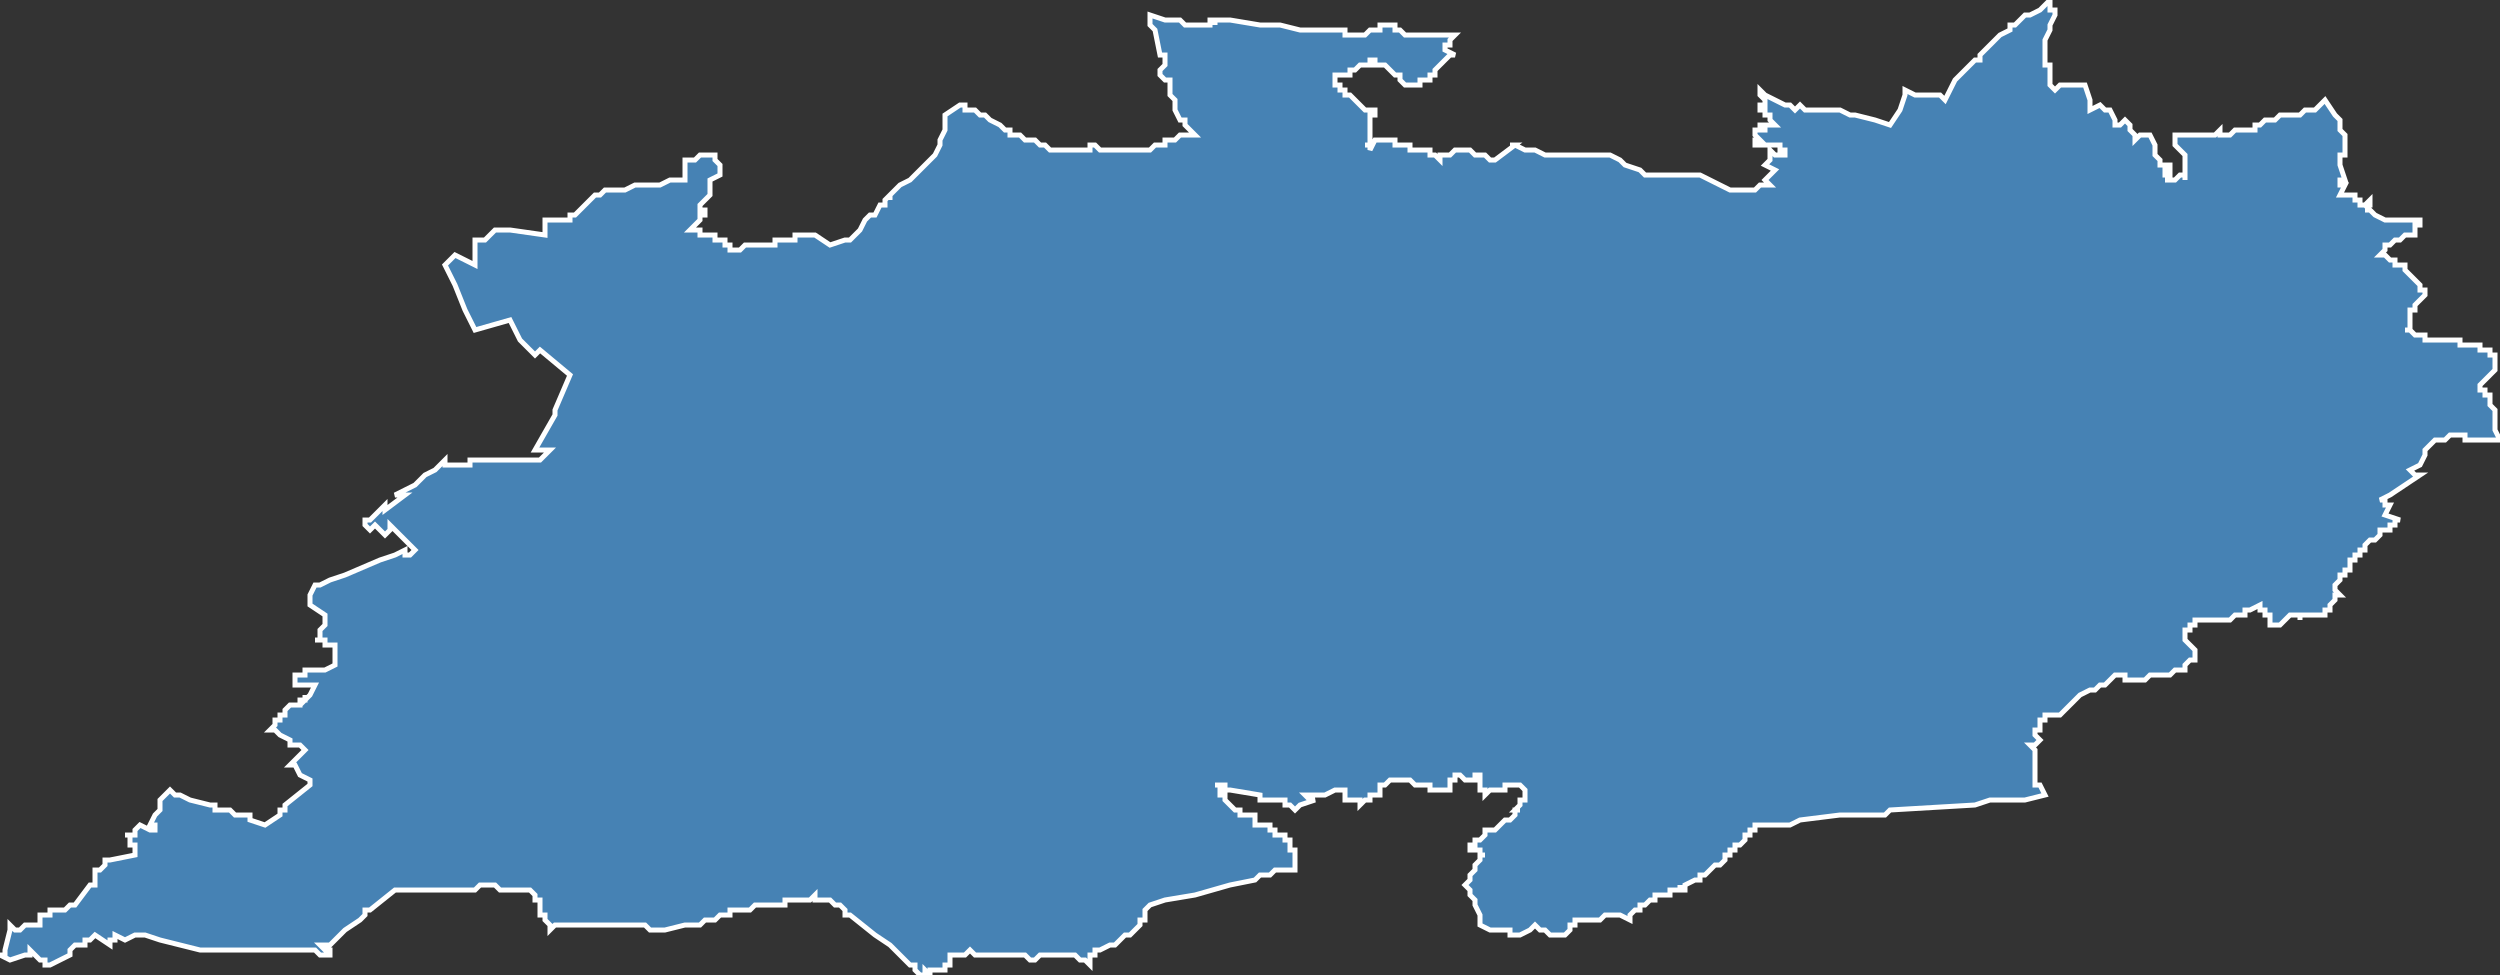 <?xml version="1.0" encoding="utf-8"?>
<svg version="1.1" id="svgmap" xmlns="http://www.w3.org/2000/svg" xmlns:xlink="http://www.w3.org/1999/xlink" x="0px" y="0px" width="100%" height="100%" viewBox="0 0 500 195">
<rect x="0" y="0" width="500" height="195" fill="#333333" stroke="none"/>
<polygon points="63,117 64,117 66,116 69,115 76,112 79,111 81,110 81,111 82,111 83,110 83,110 78,105 78,105 78,106 78,106 77,107 77,107 75,105 74,106 73,105 73,104 74,104 75,103 76,102 76,102 77,101 77,102 81,99 80,99 79,99 81,98 83,97 85,95 87,94 89,92 89,93 94,93 94,92 97,92 108,92 108,92 110,90 110,90 108,90 108,90 107,90 107,90 111,83 111,82 114,75 108,70 107,71 104,68 104,68 102,64 95,66 93,62 91,57 89,53 91,51 95,53 95,53 95,49 95,48 96,48 96,48 97,48 98,47 99,46 100,46 102,46 109,47 109,45 109,44 113,44 114,44 114,43 114,43 115,43 115,43 116,42 116,42 116,42 117,41 117,41 118,40 118,40 119,39 120,39 121,38 122,38 123,38 125,38 127,37 127,37 128,37 128,37 129,37 129,37 130,37 130,37 131,37 132,37 132,37 132,37 134,36 134,36 135,36 136,36 136,36 137,36 137,36 137,35 137,35 137,35 137,35 137,35 137,35 137,34 137,34 137,34 137,34 137,34 137,34 137,32 137,32 137,32 138,32 139,32 140,31 141,31 141,31 142,31 142,31 143,31 143,32 144,33 144,33 144,33 144,34 144,34 144,35 142,36 142,36 142,37 142,38 142,38 142,38 142,39 142,39 142,39 142,39 142,39 141,40 141,40 141,40 141,40 140,41 140,41 140,41 140,41 140,41 140,41 140,41 140,41 140,41 140,42 140,42 140,42 141,42 141,42 141,42 141,43 140,43 140,43 140,44 140,44 139,45 139,45 138,46 138,46 138,46 138,46 139,46 140,46 140,47 141,47 142,47 142,47 143,47 143,48 143,48 144,48 144,48 144,48 145,48 145,49 146,49 146,49 146,49 146,50 147,50 148,50 148,50 149,49 149,49 150,49 150,49 150,49 150,49 151,49 151,49 152,49 152,49 153,49 153,49 153,49 153,49 153,49 154,49 154,49 154,49 154,49 155,49 155,49 155,48 155,48 156,48 156,48 157,48 158,48 158,48 159,48 159,47 159,47 161,47 162,47 163,47 166,49 169,48 170,48 170,48 171,47 172,46 172,46 173,44 174,43 175,43 176,41 177,41 177,40 177,40 177,40 178,39 178,40 178,39 178,39 179,38 180,37 182,36 184,34 185,33 186,32 187,31 188,29 188,28 189,26 189,26 189,24 189,24 189,23 192,21 192,21 193,21 193,22 194,22 194,22 194,22 195,22 196,23 196,23 197,23 198,24 200,25 201,26 202,26 202,26 202,26 202,27 202,27 203,27 204,27 205,28 206,28 207,28 208,29 209,29 210,30 210,30 210,30 211,30 211,30 211,30 211,30 212,30 212,30 212,30 212,30 212,30 213,30 213,30 213,30 214,30 214,30 214,30 214,30 215,30 215,30 215,30 216,30 217,30 217,30 218,30 218,30 218,30 218,29 219,29 219,29 219,29 219,29 219,29 220,30 220,30 220,30 220,30 221,30 221,30 221,30 221,30 222,30 222,30 222,30 223,30 223,30 223,30 223,30 224,30 224,30 224,30 224,30 224,30 225,30 225,30 225,30 225,30 225,30 226,30 227,30 227,30 227,30 227,30 228,30 229,30 229,30 229,30 230,30 231,29 231,29 232,29 233,29 233,29 233,29 233,29 233,29 233,28 234,28 234,28 234,28 234,28 234,28 234,28 235,28 235,28 235,28 235,28 236,27 237,27 237,27 237,27 237,27 238,27 239,27 238,26 237,25 237,25 237,24 237,24 236,24 236,24 235,22 235,21 235,21 235,20 234,19 234,18 234,18 234,18 234,16 233,16 233,16 233,16 232,15 232,14 233,13 233,13 233,11 232,11 231,6 230,5 230,3 230,3 233,4 236,4 237,5 238,5 239,5 239,5 240,5 240,5 241,5 242,5 242,4 243,4 243,5 243,4 243,4 243,4 246,4 252,5 256,5 260,6 261,6 265,6 269,6 269,7 270,7 270,7 270,7 270,7 272,7 273,7 274,6 275,6 276,6 276,5 277,5 278,5 278,5 279,5 279,5 279,5 279,5 279,6 280,6 281,7 281,7 282,7 282,7 282,7 283,7 283,7 283,7 284,7 285,7 286,7 288,7 289,7 289,7 290,7 291,7 291,7 291,7 291,7 291,7 291,7 290,8 290,9 289,9 289,10 289,10 291,11 290,11 290,11 290,11 289,12 288,13 288,13 287,14 287,15 287,15 286,15 286,16 286,16 285,16 285,16 284,16 284,17 283,17 282,17 282,17 282,17 282,17 281,17 281,17 281,17 280,16 280,16 280,16 280,15 280,15 279,15 279,15 278,14 278,14 278,14 278,14 277,13 277,13 277,13 276,13 276,13 276,13 275,13 275,13 275,12 274,12 274,13 273,13 273,13 272,13 272,13 271,14 271,14 271,14 270,14 270,15 269,15 268,15 267,15 267,15 267,15 267,17 267,16 267,17 268,17 268,17 268,17 268,17 268,17 268,17 268,17 268,17 268,17 268,17 268,18 268,18 268,18 269,18 269,18 269,19 270,19 271,20 271,20 272,21 273,22 274,22 274,22 275,22 275,23 275,23 274,23 274,23 274,24 274,24 274,24 274,24 274,24 274,25 274,25 274,26 274,26 274,26 274,26 274,27 274,27 274,28 274,28 274,28 274,28 274,28 274,28 274,28 274,29 273,29 273,29 273,29 273,29 274,29 274,29 274,30 275,28 275,28 277,28 277,28 277,28 277,28 277,28 277,28 277,28 277,28 277,28 277,28 277,28 277,28 278,28 279,28 279,29 280,29 282,29 282,29 282,30 282,30 282,30 282,30 282,30 282,30 282,30 282,30 282,30 282,30 282,30 282,30 283,30 283,30 283,30 283,30 283,30 283,30 283,30 283,30 283,30 283,30 283,30 283,30 283,30 283,30 283,30 283,30 283,30 284,30 284,30 284,30 284,30 284,30 284,30 284,30 284,30 284,30 284,30 284,30 284,30 284,30 284,30 284,30 285,30 285,30 285,30 285,30 285,30 285,30 285,30 285,30 285,30 285,30 285,30 286,30 286,30 286,31 286,31 286,31 286,31 286,31 286,31 286,31 287,31 287,31 287,31 288,32 288,32 288,31 289,31 289,31 289,31 290,31 290,31 291,30 292,30 292,30 293,30 293,30 294,30 294,30 295,31 295,31 295,31 296,31 296,31 297,31 298,32 299,32 299,32 303,29 302,29 303,29 303,29 305,30 305,30 307,30 307,30 307,30 309,31 313,31 317,31 320,31 322,31 324,32 324,32 325,33 328,34 328,34 329,35 329,35 329,35 330,35 330,35 331,35 331,35 332,35 334,35 337,35 340,35 344,37 346,38 346,38 349,38 349,38 349,38 349,38 349,38 349,38 350,38 350,38 350,38 350,38 351,38 351,38 352,37 352,37 353,37 354,37 353,36 354,35 354,35 355,34 353,33 354,32 354,32 354,31 354,31 354,31 354,31 354,31 354,31 354,30 355,31 355,31 355,31 356,31 356,31 356,31 356,31 357,31 357,31 357,31 357,31 357,31 357,31 357,31 357,31 357,30 357,30 357,30 357,30 357,30 357,30 356,30 356,29 356,29 356,29 356,29 356,29 356,29 353,29 352,29 352,29 351,29 351,29 351,29 351,28 352,28 352,28 352,28 351,27 351,26 352,26 352,26 352,25 352,25 352,25 352,25 352,25 352,25 352,25 352,25 352,25 352,25 352,25 352,25 352,25 352,25 352,25 353,25 353,25 353,25 352,26 352,26 353,26 353,26 353,26 353,26 353,26 353,26 353,26 353,26 353,26 353,26 353,26 353,26 353,26 353,26 353,26 353,26 353,26 353,25 353,25 353,25 353,25 354,25 354,25 354,25 354,25 354,25 354,25 354,25 354,25 354,25 354,25 354,25 355,25 354,24 354,24 354,24 354,24 354,24 354,23 354,23 354,23 354,23 354,23 354,23 354,23 354,23 353,23 353,23 353,23 353,22 352,22 352,22 352,22 352,22 352,22 352,21 352,21 353,21 353,21 353,20 353,20 352,19 352,18 353,19 355,20 357,21 357,21 358,21 359,22 360,21 360,21 361,22 362,22 365,22 367,22 368,22 370,23 371,23 375,24 378,25 380,22 381,19 381,18 383,19 386,19 388,19 389,20 390,18 390,18 391,16 392,15 393,14 395,12 395,12 396,12 396,11 397,10 398,9 399,8 400,7 402,6 402,5 403,5 404,4 405,3 406,3 408,2 409,1 410,0 410,0 410,1 410,1 410,1 410,2 410,2 411,2 411,2 411,2 411,3 410,5 410,6 410,6 410,6 409,8 409,8 409,9 409,9 409,9 409,11 409,11 409,13 410,13 410,15 410,15 410,16 410,17 410,17 410,17 411,18 412,17 413,17 414,17 414,17 414,17 414,17 415,17 416,17 417,17 418,20 418,22 420,21 421,22 422,22 422,22 422,22 423,24 423,24 423,25 424,25 425,24 426,25 426,26 426,26 427,27 427,28 428,27 428,27 428,27 429,27 429,27 430,27 431,29 431,31 432,32 432,32 432,32 432,33 433,33 433,33 433,33 433,33 433,33 434,33 434,33 434,34 433,34 433,34 433,34 433,34 433,35 433,35 433,35 433,35 434,35 434,36 433,36 434,36 434,36 435,36 435,36 435,36 436,35 436,35 436,35 437,35 437,36 437,36 437,36 437,34 437,33 437,32 437,31 437,31 436,30 436,30 435,29 435,28 435,27 436,27 437,27 439,27 440,27 442,27 442,27 443,27 444,26 444,27 445,27 446,27 447,26 448,26 449,26 449,26 450,26 450,26 451,26 451,25 452,25 453,24 453,24 454,24 454,24 454,24 454,24 455,24 455,24 456,23 456,23 457,23 457,23 459,23 460,23 461,22 463,22 464,21 465,20 467,23 468,24 468,25 468,25 468,26 469,27 469,29 469,29 469,31 468,31 468,32 468,33 469,36 469,36 468,36 468,36 468,37 469,37 469,37 468,39 468,39 468,39 471,39 471,40 471,40 472,40 472,41 472,41 473,41 474,40 474,41 473,41 474,42 473,42 474,42 474,42 475,43 475,43 475,43 475,43 477,44 477,44 479,44 479,44 479,44 479,44 480,44 480,44 480,44 480,44 481,44 482,44 482,44 483,44 484,44 484,44 484,44 484,45 483,45 483,45 483,45 483,46 483,46 483,46 483,46 483,46 483,47 482,47 482,47 482,47 482,47 481,47 481,47 480,48 480,48 480,48 480,48 480,48 480,48 480,48 479,48 479,48 479,48 478,49 478,49 477,49 477,49 477,50 477,50 476,51 476,51 477,51 477,51 478,52 478,52 479,52 479,53 479,53 479,53 480,53 480,53 480,53 481,53 481,54 481,54 481,54 482,55 482,55 482,55 482,55 483,56 483,56 483,56 483,56 483,56 484,57 484,57 484,58 485,58 485,58 485,58 485,58 485,58 485,58 485,58 485,58 485,58 485,59 485,59 485,59 485,59 485,59 485,59 485,59 485,59 485,59 485,59 485,59 484,60 484,60 483,61 483,61 483,61 483,61 483,62 482,62 482,62 482,63 482,63 482,63 482,63 482,63 482,63 482,63 482,64 482,64 482,65 482,65 482,65 482,65 482,66 482,66 482,66 481,66 481,66 481,66 481,66 481,66 482,66 482,66 483,67 484,67 485,67 485,67 485,68 485,68 486,68 487,68 487,68 487,68 487,68 488,68 490,68 491,68 492,68 492,68 492,68 492,69 493,69 493,69 493,69 494,69 494,69 495,69 496,69 496,70 497,70 497,70 497,70 498,70 498,70 498,70 498,70 498,70 498,70 498,70 498,71 498,71 498,71 498,71 498,71 498,71 498,71 498,71 499,71 499,72 499,72 499,72 499,72 499,73 499,73 499,74 499,74 499,74 496,77 496,77 496,77 496,77 496,77 496,78 496,78 496,78 496,78 497,78 497,78 497,79 497,79 498,79 498,79 498,80 498,80 498,80 498,80 498,80 498,81 498,81 498,81 498,81 498,81 499,82 499,82 499,82 499,82 499,82 499,82 499,82 499,82 499,82 499,83 499,83 499,83 499,83 499,83 499,83 499,84 499,84 499,84 499,85 499,85 499,85 499,85 499,85 499,85 499,85 499,85 499,85 499,86 499,86 500,88 500,88 499,88 499,88 498,88 498,88 496,88 496,88 495,88 495,88 495,88 494,88 494,88 494,88 493,88 493,87 493,87 492,87 492,87 492,87 491,87 491,87 491,87 491,87 490,87 490,87 490,87 490,87 489,88 489,88 489,88 487,88 487,88 486,89 486,89 485,90 485,91 484,93 482,94 483,95 483,95 484,95 478,99 478,99 476,100 477,100 477,101 478,101 478,101 478,101 477,103 480,104 480,104 480,104 479,104 479,105 478,105 478,105 478,106 477,106 476,106 476,106 476,107 476,107 476,107 475,108 474,108 473,109 473,110 472,110 472,111 471,111 471,112 470,112 470,114 470,114 469,114 469,115 469,115 468,115 468,115 468,115 468,116 467,117 467,117 467,117 467,117 467,117 467,118 467,118 467,118 468,119 467,119 467,120 466,121 466,121 466,121 466,121 466,122 466,122 466,122 465,122 465,122 465,123 465,123 465,123 464,123 463,123 463,123 463,123 463,123 463,123 462,123 462,123 461,123 461,123 461,123 461,123 460,123 460,124 460,123 460,123 459,123 459,123 459,123 459,123 459,123 458,123 458,123 458,123 458,123 458,123 457,124 457,124 457,124 457,124 457,124 457,124 457,124 457,124 457,124 457,124 457,124 456,125 456,125 456,125 456,125 455,125 455,125 455,125 455,125 454,125 454,125 454,125 454,125 454,125 454,125 454,125 454,124 454,124 454,124 454,124 454,123 453,123 453,123 453,122 453,122 452,122 452,122 452,121 450,122 449,122 449,123 448,123 448,123 448,123 447,123 447,123 447,123 447,123 447,123 446,124 446,124 446,124 445,124 445,124 444,124 442,124 442,124 439,124 439,124 439,124 439,125 438,125 438,126 438,126 437,126 437,126 437,127 437,127 437,127 437,128 437,128 437,128 437,128 438,129 439,130 439,130 439,131 439,131 439,131 439,131 439,131 439,132 439,132 438,132 438,132 438,132 437,133 437,134 436,134 436,134 435,134 434,135 433,135 432,135 431,135 431,135 430,135 430,135 429,136 429,136 428,136 428,136 427,136 427,136 426,136 426,136 425,136 425,136 425,135 424,135 424,135 424,135 423,135 423,135 422,136 422,136 422,136 422,136 421,137 420,137 420,137 419,138 418,138 418,138 416,139 415,140 413,142 412,143 411,143 411,143 411,143 410,143 410,143 410,143 410,143 410,143 409,143 409,143 409,143 409,143 409,143 409,144 408,144 408,145 408,145 408,145 408,145 408,145 408,145 408,146 408,146 408,146 408,146 407,146 407,147 407,147 408,148 407,149 406,149 406,149 407,150 407,150 407,151 407,151 407,151 407,152 407,152 407,152 407,153 407,153 407,153 407,154 407,154 407,155 407,155 407,156 407,156 407,156 407,156 407,157 407,157 407,157 408,157 409,159 405,160 402,160 401,160 400,160 398,160 395,161 378,162 378,162 378,162 377,163 376,163 376,163 373,163 373,163 373,163 368,163 360,164 358,165 357,165 357,165 356,165 356,165 355,165 354,165 354,165 354,165 354,165 354,165 354,165 354,165 353,165 353,165 352,165 352,165 352,165 351,165 351,165 351,165 351,165 351,165 351,165 351,165 351,165 351,165 351,166 351,166 350,166 350,166 350,166 350,166 350,167 350,167 350,167 349,167 349,167 349,167 349,167 349,167 349,167 349,167 349,168 349,168 349,168 349,168 348,169 348,169 348,169 348,169 348,169 348,169 348,169 348,169 347,169 347,169 347,169 347,170 347,170 346,170 346,170 346,171 346,171 345,171 345,171 345,172 345,172 344,173 344,173 344,173 344,173 344,173 343,173 341,175 341,175 340,175 340,176 340,176 340,176 340,176 340,176 340,176 340,176 339,176 337,177 337,177 337,177 337,178 337,178 337,178 336,178 336,178 336,178 336,177 336,178 336,178 335,178 335,178 335,178 335,178 335,178 335,178 335,178 335,178 334,178 334,178 334,178 334,178 334,178 334,178 334,179 334,179 334,179 333,179 333,179 333,179 333,179 333,179 333,179 332,179 332,179 332,179 332,179 332,179 331,179 331,179 331,179 331,180 331,180 331,180 330,180 330,180 330,180 330,180 329,181 329,181 328,181 328,181 328,181 328,181 328,181 328,181 328,181 328,182 328,182 328,182 328,182 327,182 327,182 327,182 327,182 327,182 327,182 326,183 326,183 326,183 326,183 326,183 326,183 326,183 326,184 326,184 326,184 324,183 323,183 323,183 322,183 322,183 321,183 321,183 321,183 320,184 320,184 319,184 319,184 318,184 318,184 317,184 317,184 317,184 317,184 316,184 316,184 316,184 316,184 316,184 315,184 315,184 315,184 315,184 315,184 315,184 315,184 315,185 314,185 314,185 314,186 314,186 314,186 313,187 313,187 313,187 313,187 313,187 312,187 312,187 312,187 310,187 310,187 310,187 310,187 310,187 310,187 310,187 309,186 308,186 307,185 307,185 307,185 306,186 306,186 304,187 304,187 304,187 304,187 303,187 302,187 302,186 302,186 302,186 302,186 300,186 299,186 298,186 298,186 296,185 296,185 296,185 296,185 296,185 296,185 296,184 296,184 296,184 296,184 296,183 296,183 295,181 295,181 295,181 295,181 295,180 295,180 295,180 294,179 294,179 294,178 294,178 294,178 294,178 294,178 293,177 293,177 293,177 293,177 293,177 293,177 294,176 294,176 294,175 294,175 294,175 294,175 294,175 294,175 294,175 295,174 295,174 295,174 295,174 295,174 295,174 295,173 295,173 295,173 295,173 295,173 295,173 295,173 295,173 295,173 295,173 295,173 295,173 296,172 296,172 296,171 297,171 297,171 296,171 296,171 296,171 296,170 296,170 295,170 295,170 295,170 295,170 295,170 295,170 295,170 295,170 295,170 295,170 295,170 294,170 294,170 294,170 294,169 294,169 294,169 294,169 294,169 294,169 295,169 295,169 295,169 295,169 295,169 295,169 295,169 295,169 295,169 295,169 295,169 295,169 295,169 295,168 295,168 295,168 295,168 295,168 295,168 295,168 295,168 295,168 295,168 295,168 296,168 296,168 296,168 297,167 297,167 297,166 298,166 298,166 298,166 299,166 299,166 299,166 300,165 300,165 300,165 300,165 300,165 300,165 300,165 301,164 301,164 301,164 301,164 302,164 302,164 302,164 302,164 302,164 302,164 303,163 303,163 303,163 303,163 303,162 303,162 304,162 303,162 304,161 304,161 304,161 304,161 304,161 304,161 304,161 304,161 304,160 305,160 305,159 305,159 305,159 305,159 305,159 305,159 305,158 305,158 305,158 305,158 305,158 304,157 304,157 304,157 304,157 304,157 304,157 304,157 304,157 304,157 304,157 303,157 303,157 303,157 303,157 303,157 303,157 303,157 303,157 303,157 303,157 302,157 302,157 302,157 301,157 301,158 301,158 301,158 301,158 301,158 300,158 300,158 300,158 298,158 297,159 297,159 297,159 297,158 296,158 296,158 296,158 296,158 296,158 296,157 296,157 296,157 296,157 296,157 296,156 296,156 296,156 296,156 296,156 296,156 296,155 296,155 296,155 295,155 295,155 295,155 295,155 295,155 295,155 295,155 295,156 295,156 294,156 294,156 294,156 294,156 294,156 293,156 292,155 292,155 292,155 292,155 292,155 292,155 292,155 292,155 291,155 291,155 291,155 291,155 291,155 291,155 291,155 291,156 290,156 290,156 290,156 290,157 290,157 290,157 290,157 290,158 289,158 289,158 289,158 289,158 289,158 289,158 289,158 289,158 288,158 288,158 288,158 288,158 287,158 287,158 287,158 286,158 286,157 285,157 284,157 284,157 284,157 284,157 284,157 283,157 283,157 283,157 282,156 282,156 282,156 281,156 281,156 280,156 280,156 280,156 279,156 279,156 279,156 279,156 279,156 278,156 278,156 278,156 278,156 277,157 277,157 277,157 277,157 277,157 276,157 276,158 276,158 276,158 276,158 276,158 276,158 276,158 276,159 275,159 274,159 274,159 274,159 274,159 274,160 273,160 272,161 272,161 272,161 272,161 272,160 272,160 272,160 271,160 271,160 271,160 271,160 271,160 270,160 270,160 270,160 270,160 269,160 269,160 269,160 269,160 269,159 269,159 269,159 269,159 269,159 269,159 269,159 269,159 269,159 269,159 269,159 269,159 269,159 269,159 269,159 269,159 269,159 269,159 269,158 269,158 269,158 269,158 269,158 269,158 269,158 268,158 268,158 267,158 267,158 265,159 265,159 264,159 263,159 263,159 262,159 261,159 261,159 261,159 262,160 262,160 263,160 263,160 263,160 260,161 259,162 259,162 259,162 259,162 258,161 258,161 258,161 257,161 257,161 257,160 257,160 257,160 257,160 256,160 256,160 255,160 255,160 255,160 255,160 255,160 254,160 254,160 253,160 252,160 252,159 252,159 252,159 252,159 252,159 252,159 252,159 246,158 246,158 245,158 245,157 244,157 244,157 243,157 243,157 243,157 244,157 244,158 244,158 244,159 244,159 245,159 245,159 245,160 246,161 246,161 246,161 246,161 247,162 247,162 247,162 247,162 247,162 247,162 248,162 248,162 248,162 248,162 248,162 248,162 248,163 249,163 249,163 249,163 249,163 249,163 249,163 249,163 249,163 249,163 250,163 250,163 250,163 251,163 251,163 251,163 251,163 251,163 251,163 251,163 251,163 251,163 251,164 251,164 251,164 251,164 251,164 251,164 251,164 251,164 251,164 251,165 252,165 252,165 252,165 252,165 253,165 254,165 254,165 254,165 254,165 254,166 255,166 255,166 255,166 255,166 255,166 255,166 255,166 255,166 255,166 255,166 255,167 255,167 255,167 256,167 256,167 256,167 256,167 256,167 256,167 257,167 257,167 257,167 257,167 257,168 258,168 258,168 258,169 258,169 258,169 258,169 258,170 259,170 259,170 259,171 259,171 259,171 259,171 259,172 259,172 259,172 259,173 259,173 259,173 259,173 259,174 259,174 259,174 258,174 257,174 257,174 257,174 256,174 256,174 256,174 255,174 254,175 252,175 251,176 251,176 246,177 239,179 239,179 239,179 239,179 233,180 230,181 230,181 230,181 229,182 229,182 229,183 229,183 229,184 229,184 228,184 228,184 228,185 228,185 228,185 228,185 227,186 227,186 226,187 226,187 225,187 225,187 224,188 224,188 224,188 224,188 223,189 222,189 220,190 220,190 219,190 219,191 219,191 219,191 218,191 218,192 218,193 218,193 217,192 216,192 216,192 216,192 216,192 216,192 216,192 216,192 215,191 215,191 213,191 213,191 211,191 210,191 210,191 209,191 209,191 209,191 209,191 209,191 208,191 208,191 208,191 208,191 208,191 208,191 207,192 207,192 207,192 206,192 205,191 204,191 204,191 204,191 204,191 203,191 203,191 203,191 203,191 199,191 199,191 197,191 195,191 195,191 194,190 194,190 194,190 194,190 193,191 193,191 193,191 193,191 193,191 193,191 193,191 193,191 193,191 193,191 193,191 193,191 192,191 192,191 192,191 192,191 192,191 192,191 192,191 192,191 192,191 192,191 192,191 192,191 192,191 192,191 191,191 191,191 191,191 191,191 191,191 191,191 191,191 191,191 191,191 191,191 190,191 190,192 190,192 190,192 190,192 190,192 190,192 190,192 190,192 190,193 190,193 190,193 190,193 190,193 190,193 189,193 189,194 189,194 189,194 188,194 188,194 188,194 188,194 188,194 188,194 188,194 188,194 188,194 188,194 188,194 187,194 187,194 187,194 186,194 186,195 186,195 186,195 186,195 186,195 186,195 185,194 185,194 185,195 185,195 184,195 184,195 184,195 184,195 183,194 183,194 183,194 183,193 183,193 183,193 182,193 182,193 182,193 182,193 182,193 181,192 178,189 175,187 170,183 169,183 169,182 169,182 168,181 167,181 167,181 167,181 166,180 165,180 164,180 164,180 164,180 164,180 163,180 163,180 163,179 162,180 162,180 162,180 161,180 160,180 160,180 160,180 160,180 159,180 159,180 159,180 158,180 158,180 158,180 157,180 157,180 157,180 157,181 157,181 156,181 156,181 156,181 156,181 155,181 154,181 154,181 154,181 154,181 154,181 153,181 153,181 153,181 153,181 153,181 153,181 153,181 153,181 153,181 152,181 152,181 152,181 152,181 152,181 152,181 152,181 152,181 152,181 151,181 150,182 149,182 149,182 148,182 148,182 148,182 147,182 146,182 146,183 145,183 145,183 144,183 143,184 142,184 142,184 141,184 141,184 141,184 141,184 140,185 140,185 140,185 139,185 138,185 137,185 137,185 137,185 133,186 133,186 131,186 131,186 131,186 131,186 131,186 130,186 129,185 129,185 127,185 127,185 126,185 125,185 125,185 124,185 124,185 123,185 123,185 123,185 121,185 121,185 121,185 119,185 119,185 118,185 116,185 116,185 115,185 115,185 114,185 114,185 112,185 112,185 111,185 110,186 110,186 110,185 110,185 110,185 109,184 109,184 109,184 109,184 109,184 109,184 109,184 109,183 108,183 108,182 108,182 108,181 108,180 107,180 107,180 107,180 107,179 107,179 107,179 106,178 106,178 105,178 104,178 103,178 100,178 99,177 99,177 98,177 98,177 97,177 97,177 97,177 96,177 96,177 95,178 95,178 94,178 94,178 93,178 92,178 91,178 90,178 90,178 89,178 88,178 87,178 86,178 84,178 84,178 83,178 83,178 83,178 80,178 79,178 79,178 79,178 74,182 74,182 73,182 73,183 73,183 73,183 72,184 69,186 68,187 66,189 66,189 65,189 65,189 65,189 65,189 64,189 64,189 65,190 65,190 66,190 66,191 66,191 66,191 66,191 65,191 65,191 65,191 64,191 63,190 62,190 61,190 61,190 61,190 61,190 55,190 54,190 53,190 53,190 40,190 40,190 40,190 32,188 32,188 32,188 32,188 29,187 29,187 29,187 29,187 28,187 27,187 25,188 25,188 25,188 25,188 25,188 23,187 23,187 23,188 22,188 22,189 22,189 19,187 19,187 19,187 18,188 18,188 17,188 17,189 17,189 16,189 15,189 15,189 14,190 14,190 14,190 14,190 14,190 14,191 14,191 12,192 12,192 10,193 10,193 10,193 9,193 9,192 9,192 8,192 8,192 8,192 8,192 8,192 8,192 8,192 8,192 7,191 7,191 6,190 6,190 6,191 6,191 5,191 5,191 2,192 2,192 0,191 0,191 1,191 1,190 2,186 2,186 2,186 2,186 2,185 2,185 2,185 3,186 3,186 3,186 4,186 4,186 4,186 4,186 4,186 5,185 5,185 5,185 5,185 5,185 5,185 5,185 6,185 6,185 6,185 7,185 7,185 8,185 8,185 8,185 8,184 8,183 8,183 8,183 9,183 9,183 9,183 9,183 10,183 10,182 11,182 11,182 11,182 11,182 11,182 11,182 12,182 12,182 12,182 13,182 13,182 13,182 13,182 14,181 15,181 15,181 15,181 18,177 18,177 18,177 18,177 18,177 18,177 18,177 18,177 18,177 18,177 18,177 18,177 18,177 18,177 19,177 19,177 19,177 19,176 19,176 19,176 19,176 19,176 19,175 19,175 19,175 19,175 19,175 19,175 19,174 20,174 20,174 21,173 21,173 21,172 21,172 21,172 22,172 22,172 27,171 27,171 27,171 27,171 27,171 27,171 27,171 27,171 27,171 27,171 27,171 27,171 27,171 27,170 27,170 27,170 27,170 27,170 27,170 27,170 27,170 27,170 27,169 27,169 27,169 27,169 27,169 27,169 27,169 27,169 27,169 27,169 27,169 26,169 26,168 26,167 25,167 25,167 25,167 25,167 25,167 26,167 26,167 26,167 26,167 27,167 27,166 28,165 30,166 30,166 30,166 31,166 31,165 31,165 31,165 30,165 30,165 30,165 31,163 32,162 32,162 32,160 32,160 32,160 32,160 34,158 35,159 35,159 35,159 35,159 35,159 35,159 35,159 35,159 36,159 38,160 38,160 38,160 42,161 43,161 43,162 43,162 43,162 43,162 43,162 44,162 44,162 44,162 46,162 46,162 46,162 46,162 47,163 47,163 47,163 47,163 48,163 48,163 48,163 48,163 48,163 50,163 50,163 50,163 50,164 50,164 50,164 50,164 50,164 53,165 53,165 53,165 53,165 53,165 53,165 56,163 56,163 56,162 57,162 57,162 57,162 57,161 57,161 57,161 62,157 62,157 62,156 60,155 60,155 60,155 60,155 60,155 60,155 60,155 60,155 59,153 58,153 58,153 58,153 58,153 58,153 61,150 61,150 60,149 60,149 60,149 58,149 58,149 58,148 58,148 56,147 55,146 54,146 54,146 55,145 55,145 55,144 55,144 55,144 55,144 55,144 55,144 56,144 56,143 56,143 57,143 57,142 57,142 58,141 60,141 60,141 60,140 60,140 60,140 60,140 60,140 61,140 61,139 61,139 61,139 61,140 61,140 62,139 63,137 63,137 62,137 62,137 62,137 62,137 61,137 61,137 59,137 59,137 59,137 59,135 59,135 59,135 59,135 59,135 59,135 60,135 60,135 60,135 61,135 61,134 62,134 62,134 62,134 62,134 62,134 62,134 62,134 63,134 63,134 63,134 63,134 64,134 65,134 65,134 65,134 67,133 67,133 67,133 67,132 67,132 67,132 67,132 67,131 67,130 67,130 67,130 67,130 67,129 67,129 66,129 65,129 65,129 65,129 65,128 65,128 64,128 63,128 63,128 64,128 64,128 64,127 64,127 64,126 64,126 64,126 64,126 65,125 65,125 65,125 65,125 65,125 65,125 65,124 65,124 65,124 65,124 65,124 65,124 65,123 62,121 62,121 62,121 62,121 62,120 62,120 62,120 62,120 62,119 62,119 62,119 63,117 63,117" id="7715" class="canton" fill="steelblue" stroke-width="1" stroke="white" geotype="canton" geoname="Nemours" code_insee="7715" code_departement="77" nom_departement="Seine-et-Marne" code_region="11" nom_region="Île-de-France"/></svg>